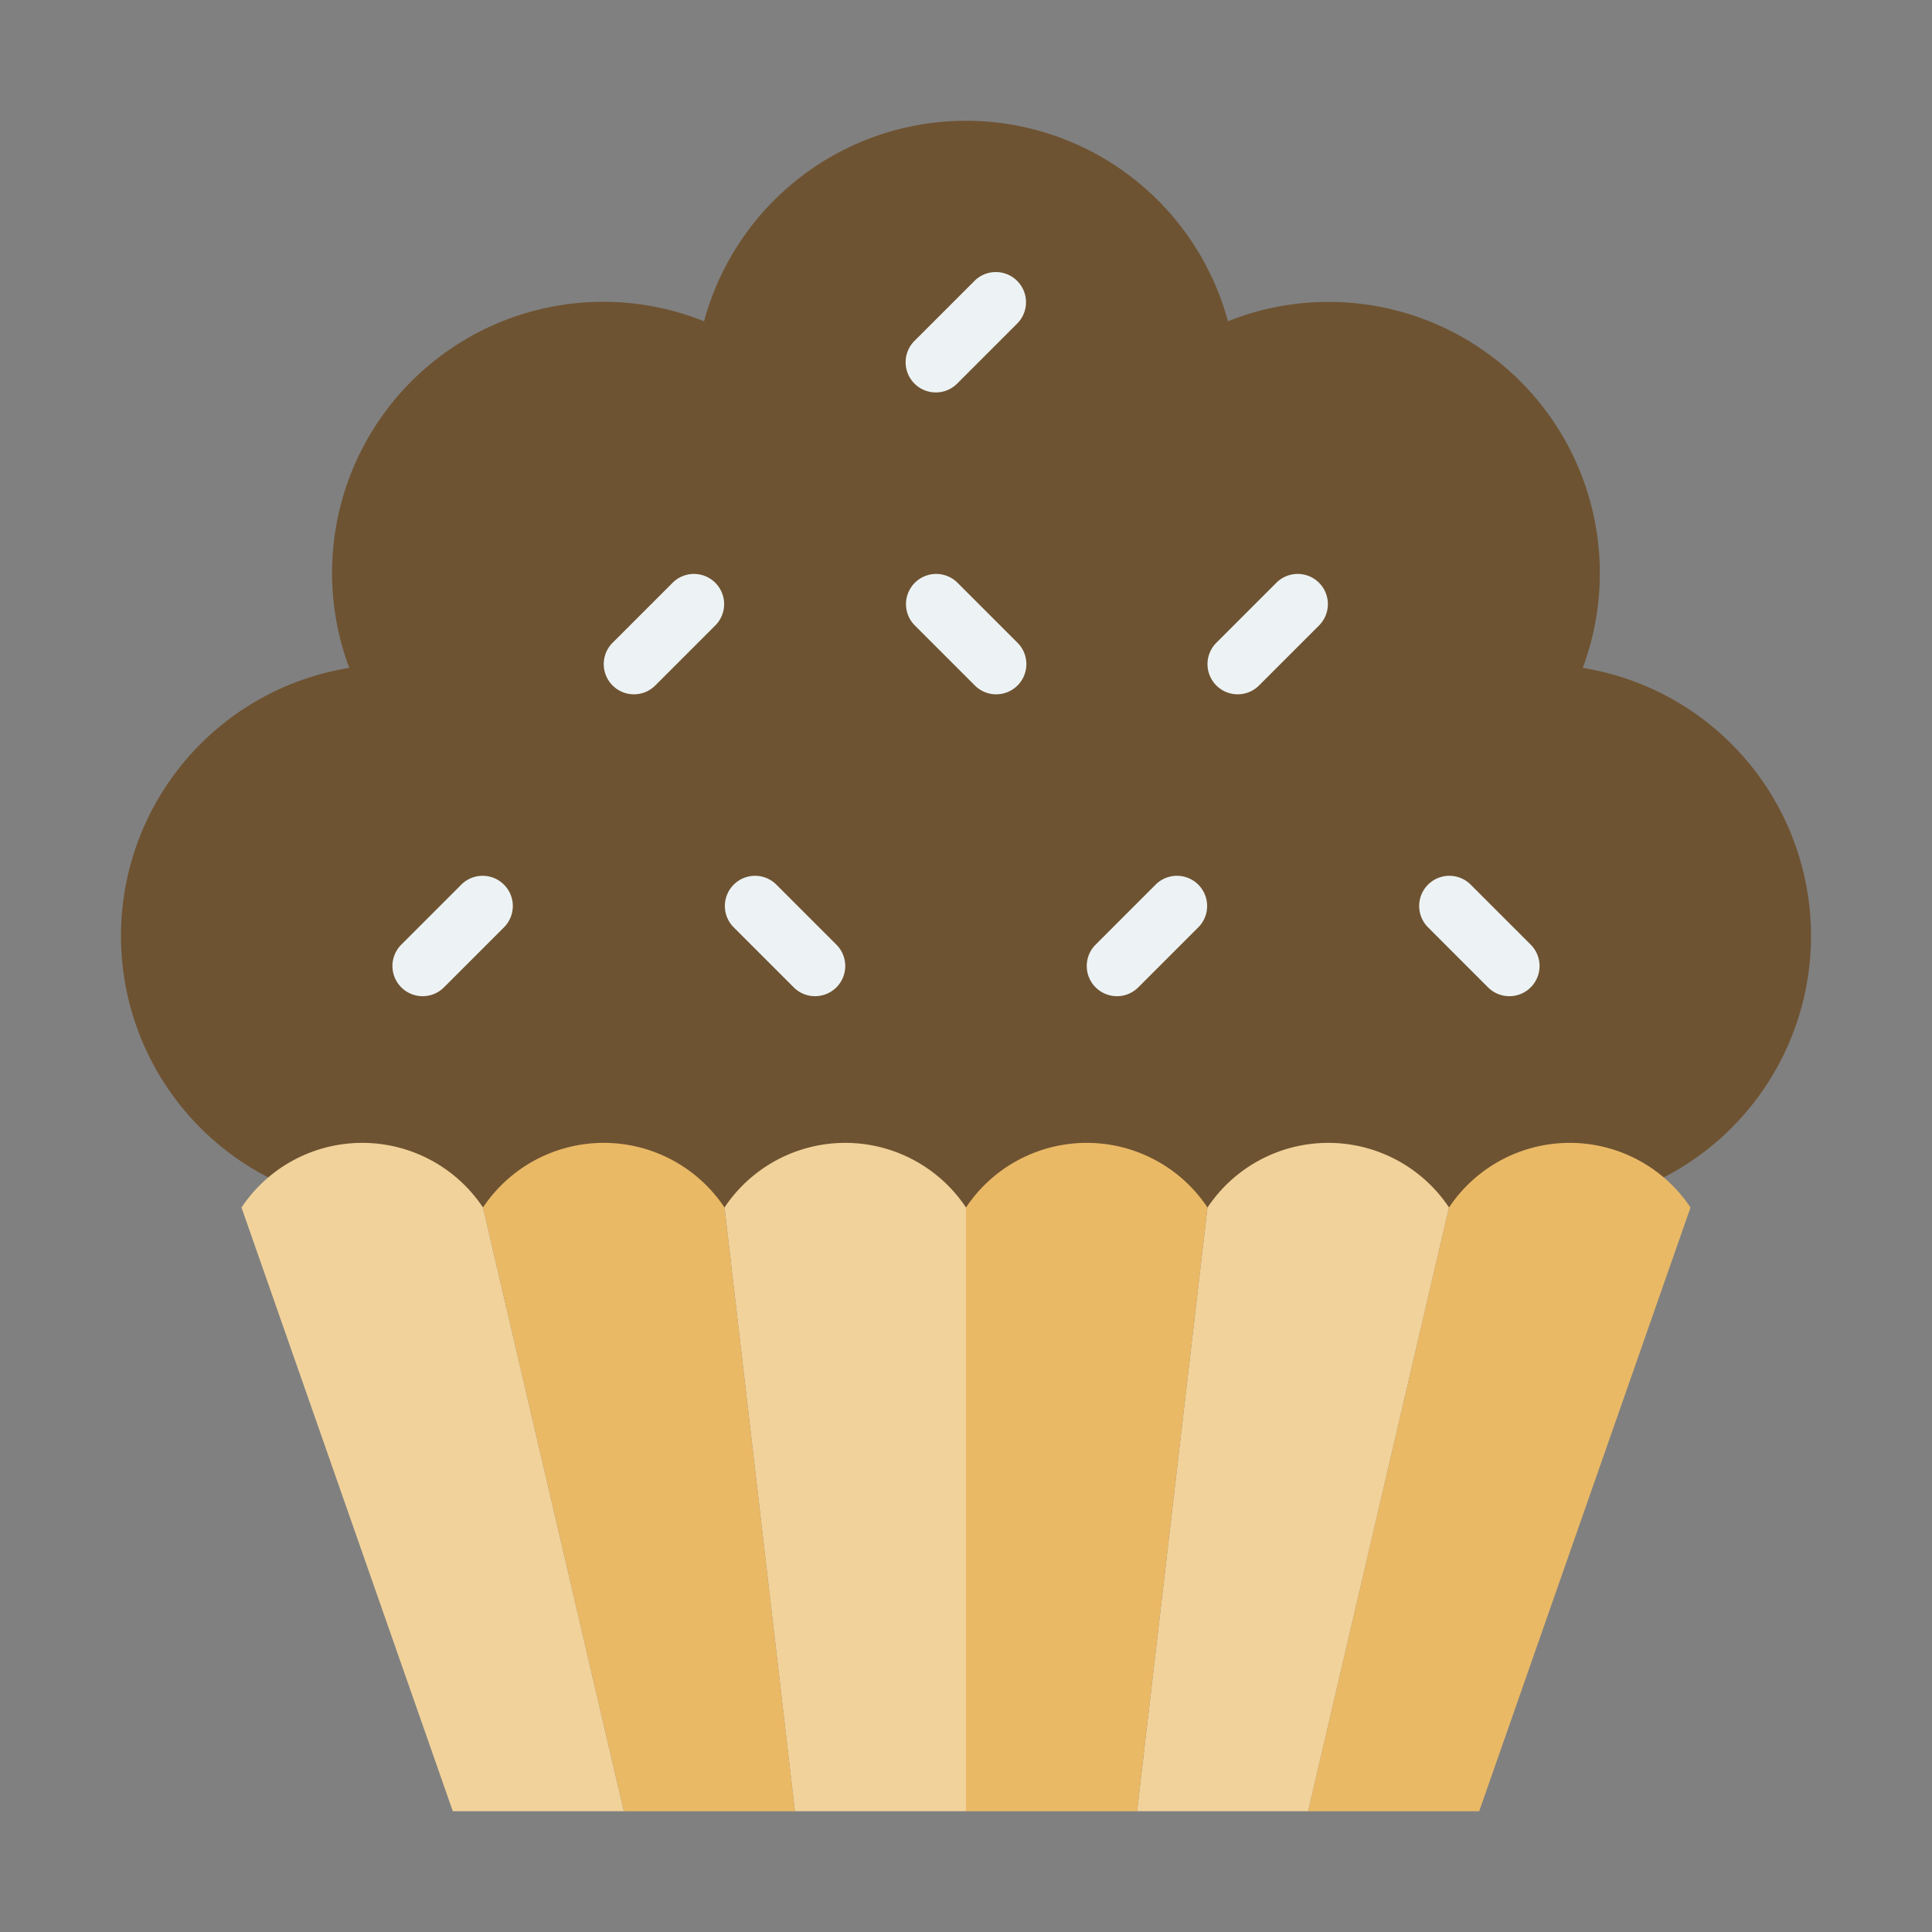 <svg id="cupcake1" height="512" viewBox="0 0 64 64" width="512" xmlns="http://www.w3.org/2000/svg"><rect x="0" y="0" width="64" height="64" fill="#808080" stroke="none"/><path d="m52.431 22.125a8.986 8.986 0 0 0 -11.754-11.483 8.989 8.989 0 0 0 -17.354 0 8.982 8.982 0 0 0 -11.754 11.483 8.995 8.995 0 0 0 1.431 17.875h38a8.995 8.995 0 0 0 1.431-17.875z" fill="#6e5332"/><g fill="#edf3f4"><path d="m33 23a.997.997 0 0 1 -.707-.293l-2-2a1 1 0 0 1 1.414-1.414l2 2a1 1 0 0 1 -.707 1.707z"/><path d="m21 23a1 1 0 0 1 -.707-1.707l2-2a1 1 0 0 1 1.414 1.414l-2 2a.997.997 0 0 1 -.707.293z"/><path d="m41 23a1 1 0 0 1 -.707-1.707l2-2a1 1 0 0 1 1.414 1.414l-2 2a.997.997 0 0 1 -.707.293z"/><path d="m14 33a1 1 0 0 1 -.707-1.707l2-2a1 1 0 0 1 1.414 1.414l-2 2a.997.997 0 0 1 -.707.293z"/><path d="m37 33a1 1 0 0 1 -.707-1.707l2-2a1 1 0 0 1 1.414 1.414l-2 2a.997.997 0 0 1 -.707.293z"/><path d="m50 33a.997.997 0 0 1 -.707-.293l-2-2a1 1 0 0 1 1.414-1.414l2 2a1 1 0 0 1 -.707 1.707z"/><path d="m27 33a.997.997 0 0 1 -.707-.293l-2-2a1 1 0 0 1 1.414-1.414l2 2a1 1 0 0 1 -.707 1.707z"/><path d="m31 13a1 1 0 0 1 -.707-1.707l2-2a1 1 0 0 1 1.414 1.414l-2 2a.997.997 0 0 1 -.707.293z"/></g><path d="m24 40 2.333 20h5.667v-20a4.807 4.807 0 0 0 -8 0z" fill="#f1d29a"/><path d="m16 40a4.807 4.807 0 0 0 -8 0l7 20h5.667z" fill="#f1d29a"/><path d="m40 40-2.333 20h5.667l4.667-20a4.807 4.807 0 0 0 -8 0z" fill="#f1d29a"/><path d="m24 40a4.807 4.807 0 0 0 -8 0l4.667 20h5.667z" fill="#eab966"/><path d="m32 40v20h5.667l2.333-20a4.807 4.807 0 0 0 -8 0z" fill="#eab966"/><path d="m48 40-4.667 20h5.667l7-20a4.807 4.807 0 0 0 -8 0z" fill="#eab966"/></svg>